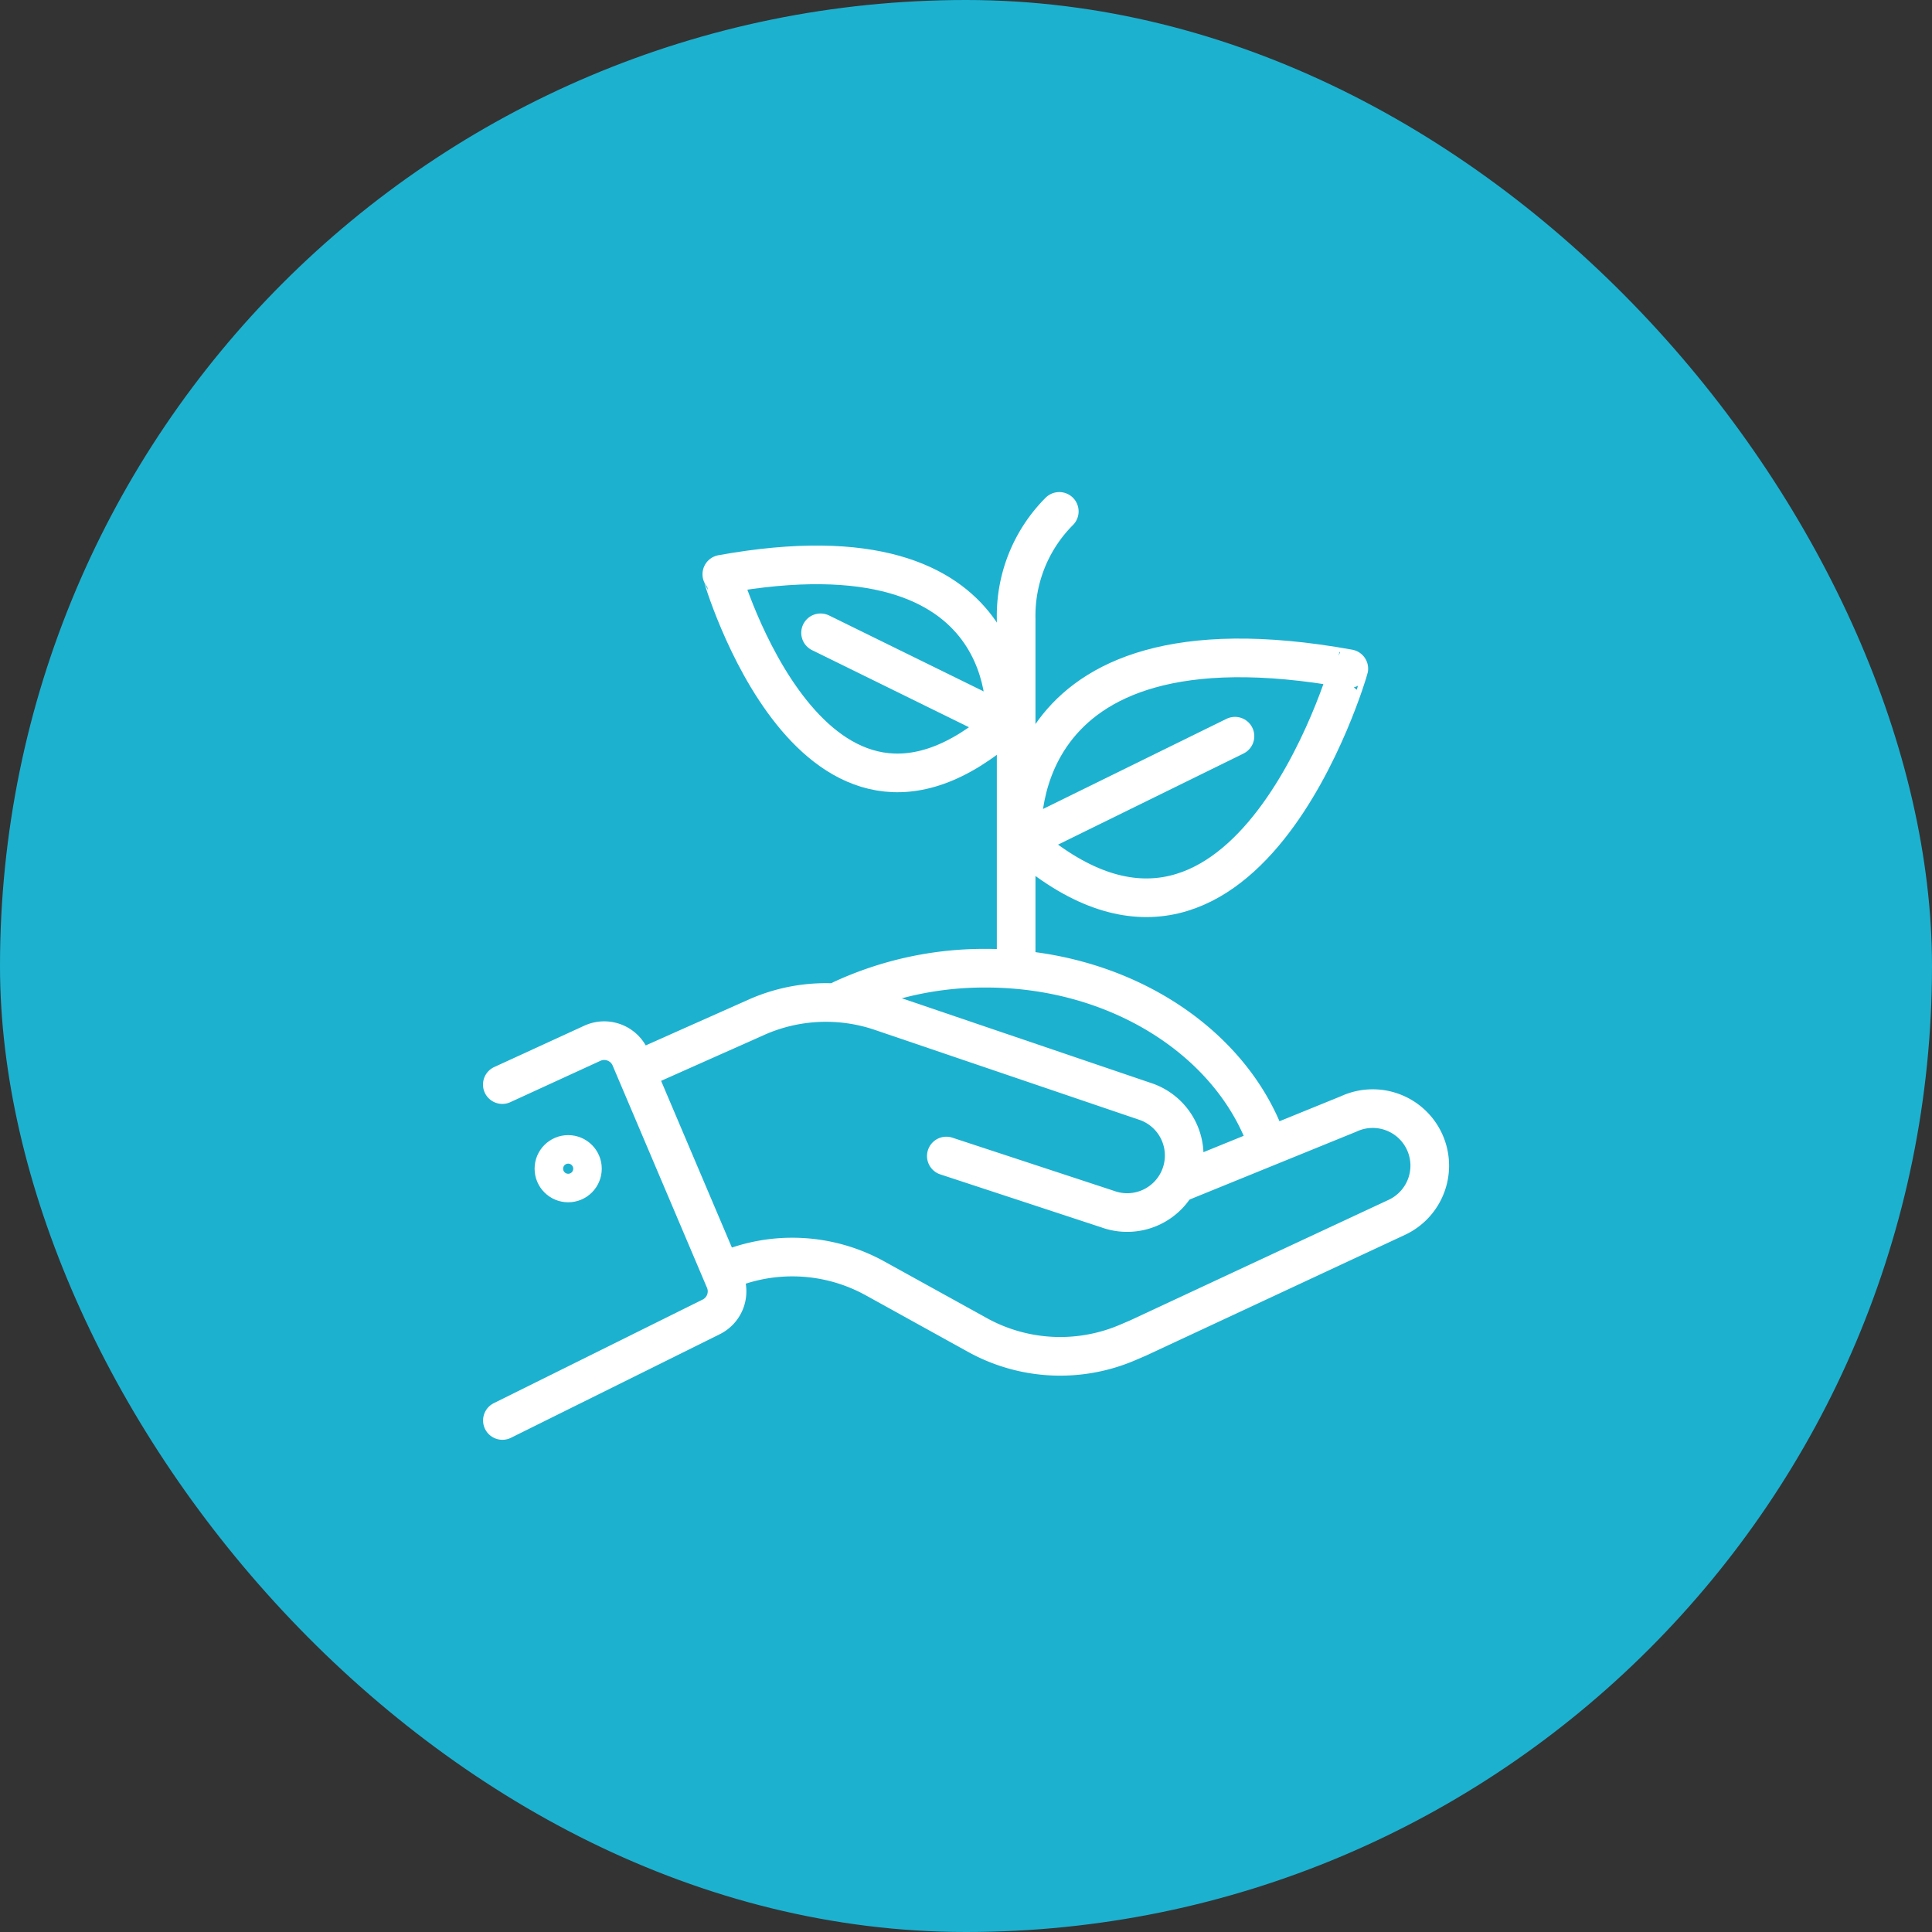 <svg xmlns="http://www.w3.org/2000/svg" width="100" height="100" viewBox="0 0 100 100">
  <rect x="0" y="0" width="100" height="100" fill="#333333" stroke="none"/>
  <g id="value-icon02" transform="translate(-119.506 -810.902)">
    <rect id="Rectangle_3513" data-name="Rectangle 3513" width="100" height="100" rx="50" transform="translate(119.506 810.902)" fill="#1db1d0"/>
    <g id="Group_7202" data-name="Group 7202" transform="translate(145.506 837.372)">
      <path id="Path_94" data-name="Path 94" d="M171.961,881.29l8.35,2.747a2.952,2.952,0,0,0,3.784-1.765h0a2.952,2.952,0,0,0-1.765-3.783l-13.8-4.692a8.855,8.855,0,0,0-6.35.288l-6.236,2.777" transform="translate(-148.979 -847.924)" fill="none" stroke="#fff" stroke-linecap="round" stroke-linejoin="round" stroke-width="2"/>
      <path id="Path_95" data-name="Path 95" d="M185.6,884.634l8.778-3.572a2.952,2.952,0,0,1,3.923,1.427h0a2.952,2.952,0,0,1-1.427,3.923l-13.378,6.239-.557.239a8.856,8.856,0,0,1-7.772-.388l-5.3-2.93a8.859,8.859,0,0,0-7.822-.367" transform="translate(-150.574 -849.873)" fill="none" stroke="#fff" stroke-linecap="round" stroke-linejoin="round" stroke-width="2"/>
      <path id="Path_96" data-name="Path 96" d="M146.506,878.294l4.642-2.131a1.476,1.476,0,0,1,1.965.7l4.883,11.5a1.477,1.477,0,0,1-.7,1.966l-10.786,5.35" transform="translate(-146.506 -848.626)" fill="none" stroke="#fff" stroke-linecap="round" stroke-linejoin="round" stroke-width="2"/>
      <circle id="Ellipse_95" data-name="Ellipse 95" cx="0.738" cy="0.738" r="0.738" transform="translate(2.671 33.284)" fill="none" stroke="#fff" stroke-linecap="round" stroke-linejoin="round" stroke-width="2"/>
      <path id="Path_97" data-name="Path 97" d="M182.542,862.178V844.459a7.643,7.643,0,0,1,2.232-5.557" transform="translate(-155.946 -838.902)" fill="none" stroke="#fff" stroke-linecap="round" stroke-linejoin="round" stroke-width="2"/>
      <path id="Path_98" data-name="Path 98" d="M182.968,858.635s-1.219-12.175,16.9-8.9C199.87,849.734,194.412,868.729,182.968,858.635Z" transform="translate(-156.053 -841.593)" fill="none" stroke="#fff" stroke-linecap="round" stroke-linejoin="round" stroke-width="2"/>
      <line id="Line_143" data-name="Line 143" y1="5.407" x2="11.007" transform="translate(26.915 11.635)" fill="none" stroke="#fff" stroke-linecap="round" stroke-linejoin="round" stroke-width="2"/>
      <path id="Path_99" data-name="Path 99" d="M176.555,850.857s1.058-10.558-14.656-7.719C161.9,843.139,166.632,859.611,176.555,850.857Z" transform="translate(-150.538 -839.885)" fill="none" stroke="#fff" stroke-linecap="round" stroke-linejoin="round" stroke-width="2"/>
      <line id="Line_144" data-name="Line 144" x1="9.545" y1="4.689" transform="translate(16.472 6.284)" fill="none" stroke="#fff" stroke-linecap="round" stroke-linejoin="round" stroke-width="2"/>
      <path id="Path_100" data-name="Path 100" d="M170.313,872.559a17.585,17.585,0,0,1,7.458-1.621c6.882,0,12.693,3.795,14.545,8.994" transform="translate(-152.742 -847.294)" fill="none" stroke="#fff" stroke-linecap="round" stroke-linejoin="round" stroke-width="2"/>
    </g>
  </g>
</svg>
